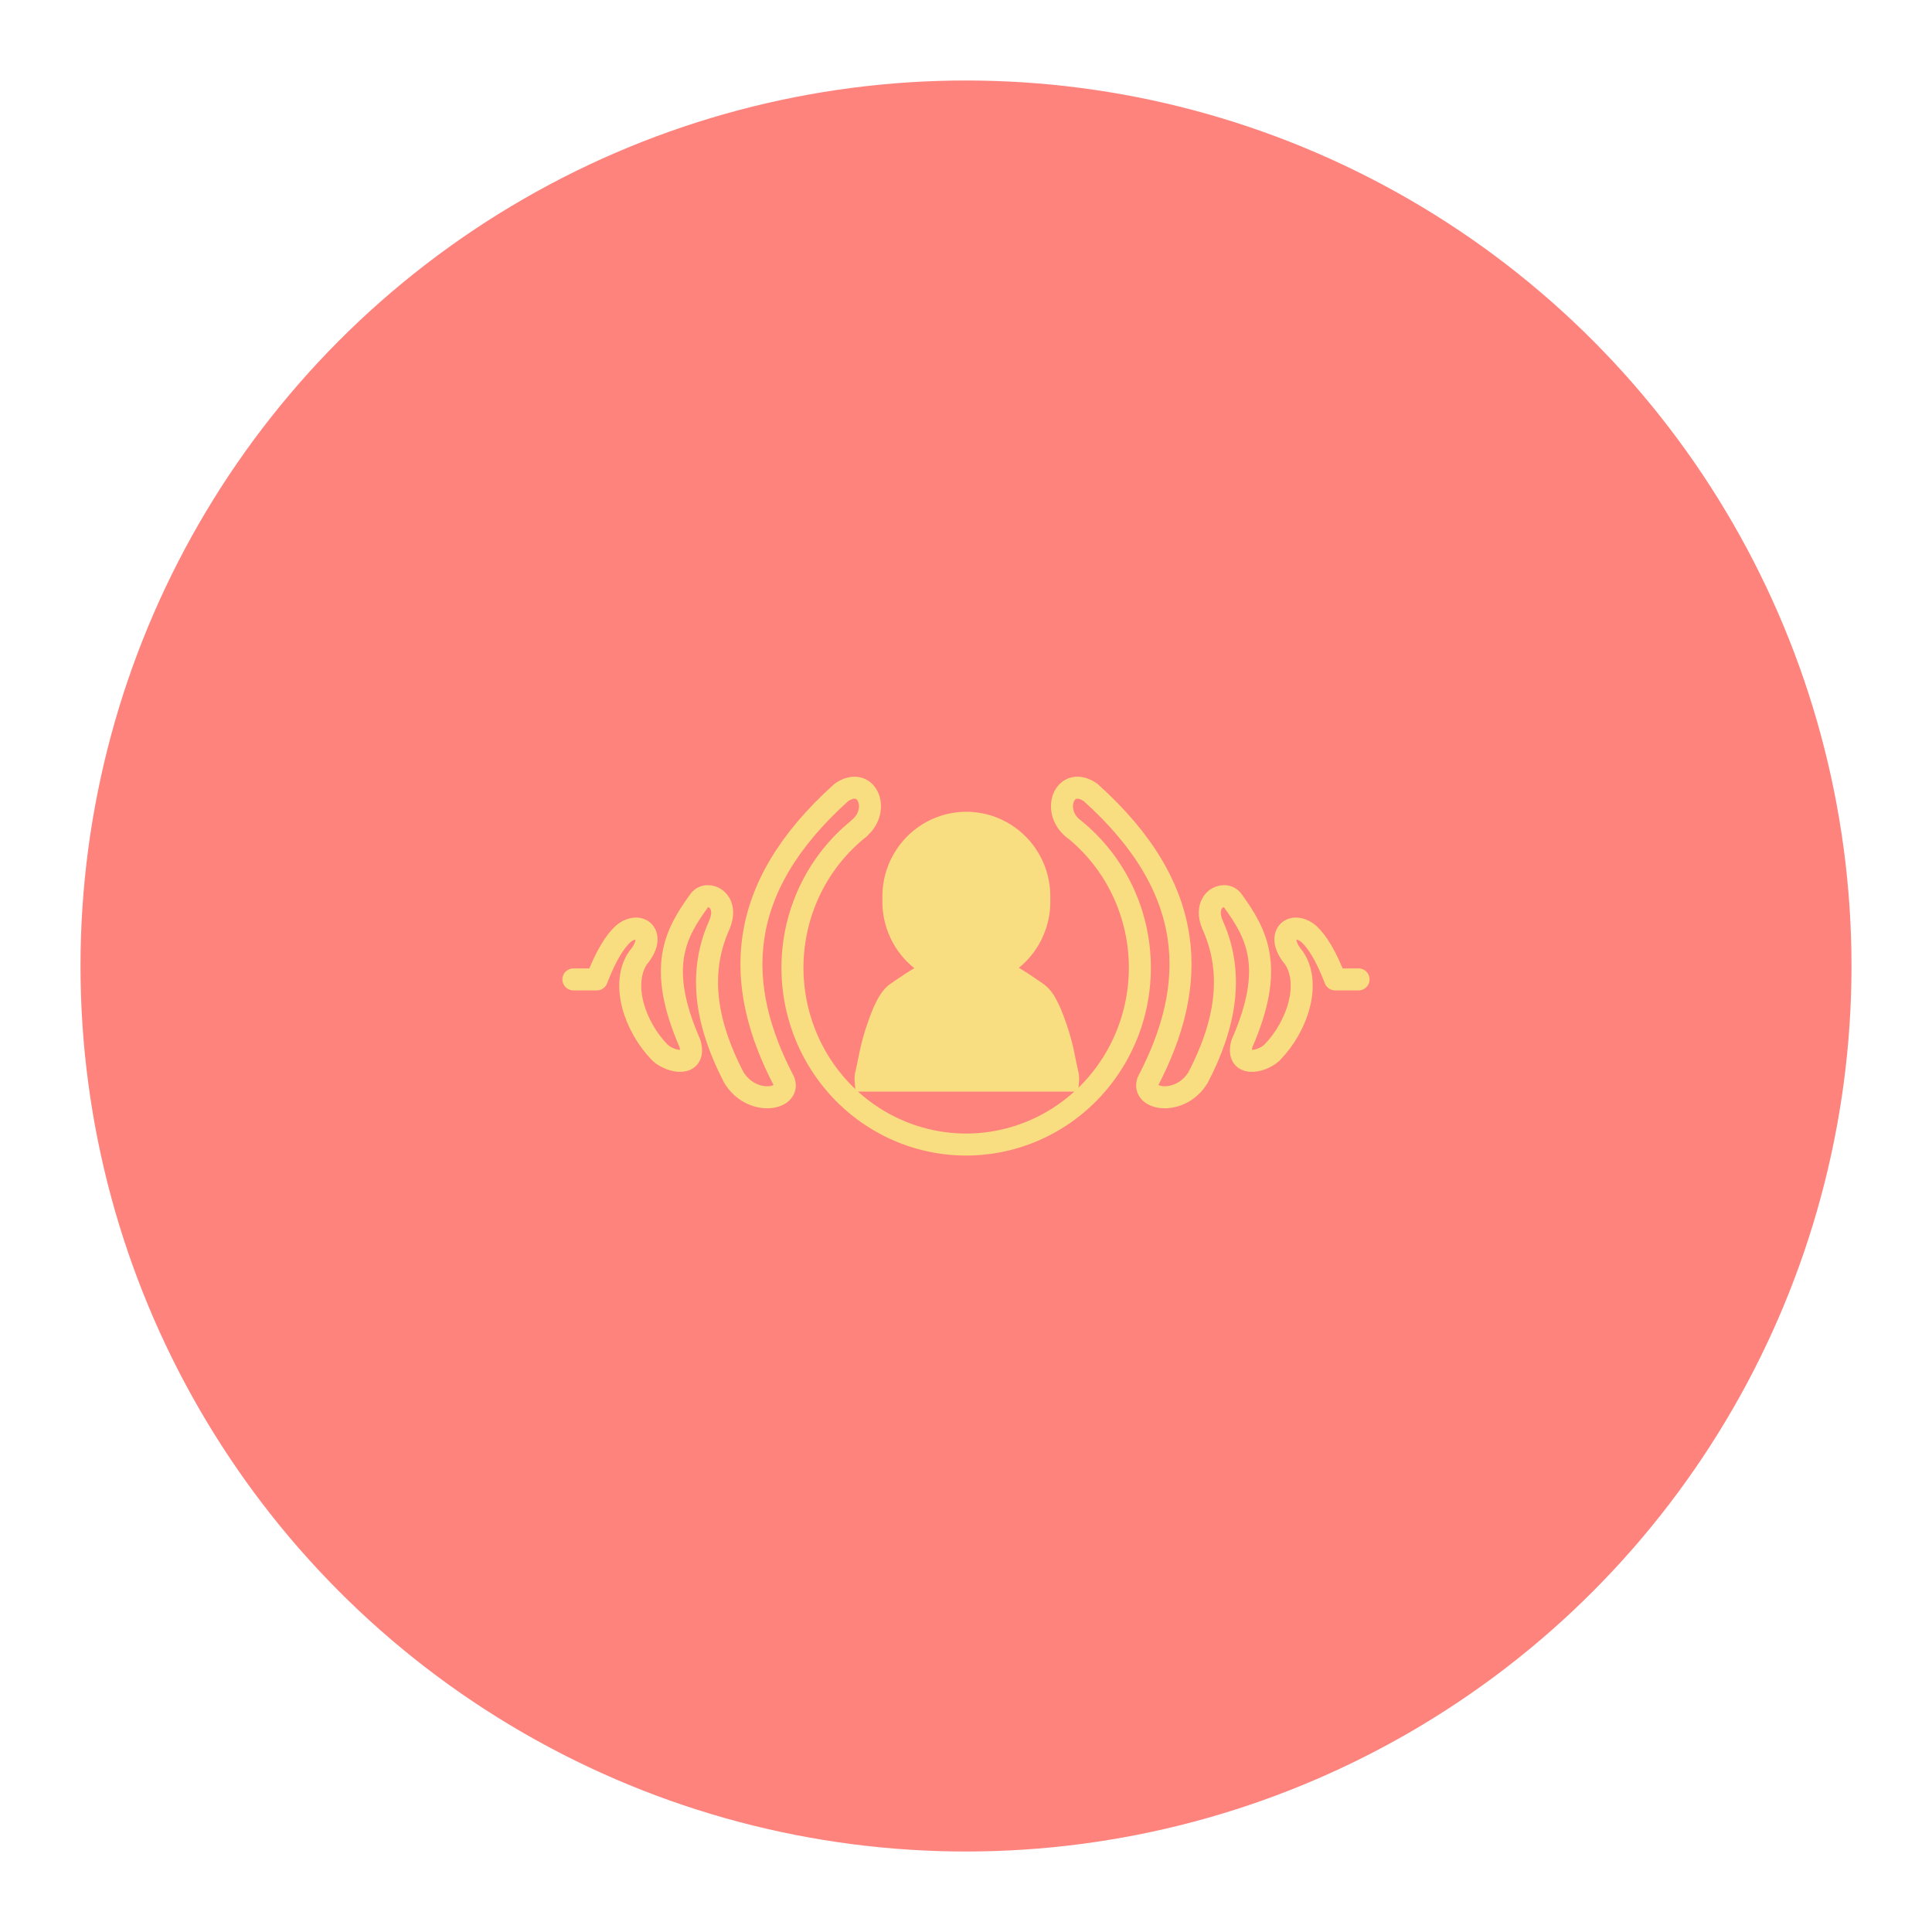 <?xml version="1.0" encoding="UTF-8"?>
<svg version="1.1" viewBox="0 0 192 192" xml:space="preserve" xmlns="http://www.w3.org/2000/svg">
	 <circle class="a" cx="96" cy="96" r="88" fill="#ff837d"/><g transform="matrix(.781 0 0 .781 56.966 58.439)" stroke="#f9de81"><path d="m52.31 47.13c-0.56 0.01-1.11 0.08-1.67 0.12-0.19 0.01-0.37 0.03-0.56 0.04-0.18-0.01-0.36-0.03-0.54-0.04-0.74-0.05-1.48-0.15-2.22-0.11-0.59 0.03-1.17 0.18-1.75 0.29-0.22 0.04-0.46 0-0.67 0.07-0.13 0.05-0.25 0.13-0.37 0.2l0.38 0.32c-1.04 0.48-2.01 1.1-2.96 1.74-0.47 0.31-0.93 0.62-1.39 0.95-0.5 0.35-0.9 0.83-1.22 1.35-0.69 1.13-1.15 2.38-1.58 3.63-0.39 1.12-0.69 2.26-0.94 3.42-0.18 0.85-0.33 1.71-0.54 2.56-0.17 0.66-0.03 1.34 0.01 2.01h27.6c0.04-0.67 0.17-1.34 0.01-2.01-0.21-0.85-0.36-1.7-0.54-2.56-0.24-1.16-0.55-2.3-0.94-3.42-0.43-1.25-0.89-2.5-1.58-3.63-0.32-0.52-0.72-0.99-1.22-1.35-0.46-0.32-0.92-0.64-1.39-0.95-0.95-0.64-1.92-1.26-2.96-1.74l0.39-0.32c-0.12-0.07-0.24-0.15-0.37-0.2-0.21-0.08-0.45-0.04-0.67-0.07-0.58-0.1-1.16-0.25-1.75-0.29-0.19-0.01-0.37-0.01-0.56-0.01z" fill="#f9de81" stroke-width=".789"/><path d="m39.74 39.58a10.29 10.39 0 1 0 20.57 0 10.29 10.39 0 1 0-20.57 0z" fill="#f9de81" fill-rule="evenodd" stroke-linecap="round" stroke-linejoin="round" stroke-width=".789"/><path d="m63.61 30.58a22.1 22.5 0 0 1 7.29 25.05 22.1 22.5 0 0 1-20.9 15.18 22.1 22.5 0 0 1-20.9-15.18 22.1 22.5 0 0 1 7.29-25.05" fill="none" fill-rule="evenodd" stroke-linecap="round" stroke-linejoin="round" stroke-width="2.8"/></g><path d="m106.62 82.312c-2.197-1.829-0.763-5.282 1.749-3.568 10.743 9.633 10.699 19.194 5.707 28.721-0.669 1.866 3.26 2.48 4.996-0.398 2.668-5.137 3.611-10.158 1.514-14.973-1.236-2.607 1.072-3.68 1.881-2.647 2.433 3.348 4.285 6.655 0.949 14.281-0.613 2.334 1.885 1.886 2.979 0.893 2.558-2.612 3.926-6.868 2.192-9.436-1.937-2.286-0.17-3.753 1.491-2.365 0.813 0.768 1.667 2.072 2.607 4.512h2.326" fill="none" stroke="#f9de81" stroke-linecap="round" stroke-linejoin="round" stroke-width="2.186"/><path d="m85.375 82.312c2.197-1.829 0.763-5.282-1.749-3.568-10.743 9.633-10.699 19.194-5.707 28.721 0.669 1.866-3.26 2.48-4.996-0.398-2.668-5.137-3.611-10.158-1.514-14.973 1.236-2.607-1.072-3.68-1.881-2.647-2.433 3.348-4.285 6.655-0.949 14.281 0.613 2.334-1.885 1.886-2.979 0.893-2.558-2.612-3.926-6.868-2.192-9.436 1.937-2.286 0.17-3.753-1.491-2.365-0.813 0.768-1.667 2.072-2.607 4.512h-2.326" fill="none" stroke="#f9de81" stroke-linecap="round" stroke-linejoin="round" stroke-width="2.186"/></svg>

